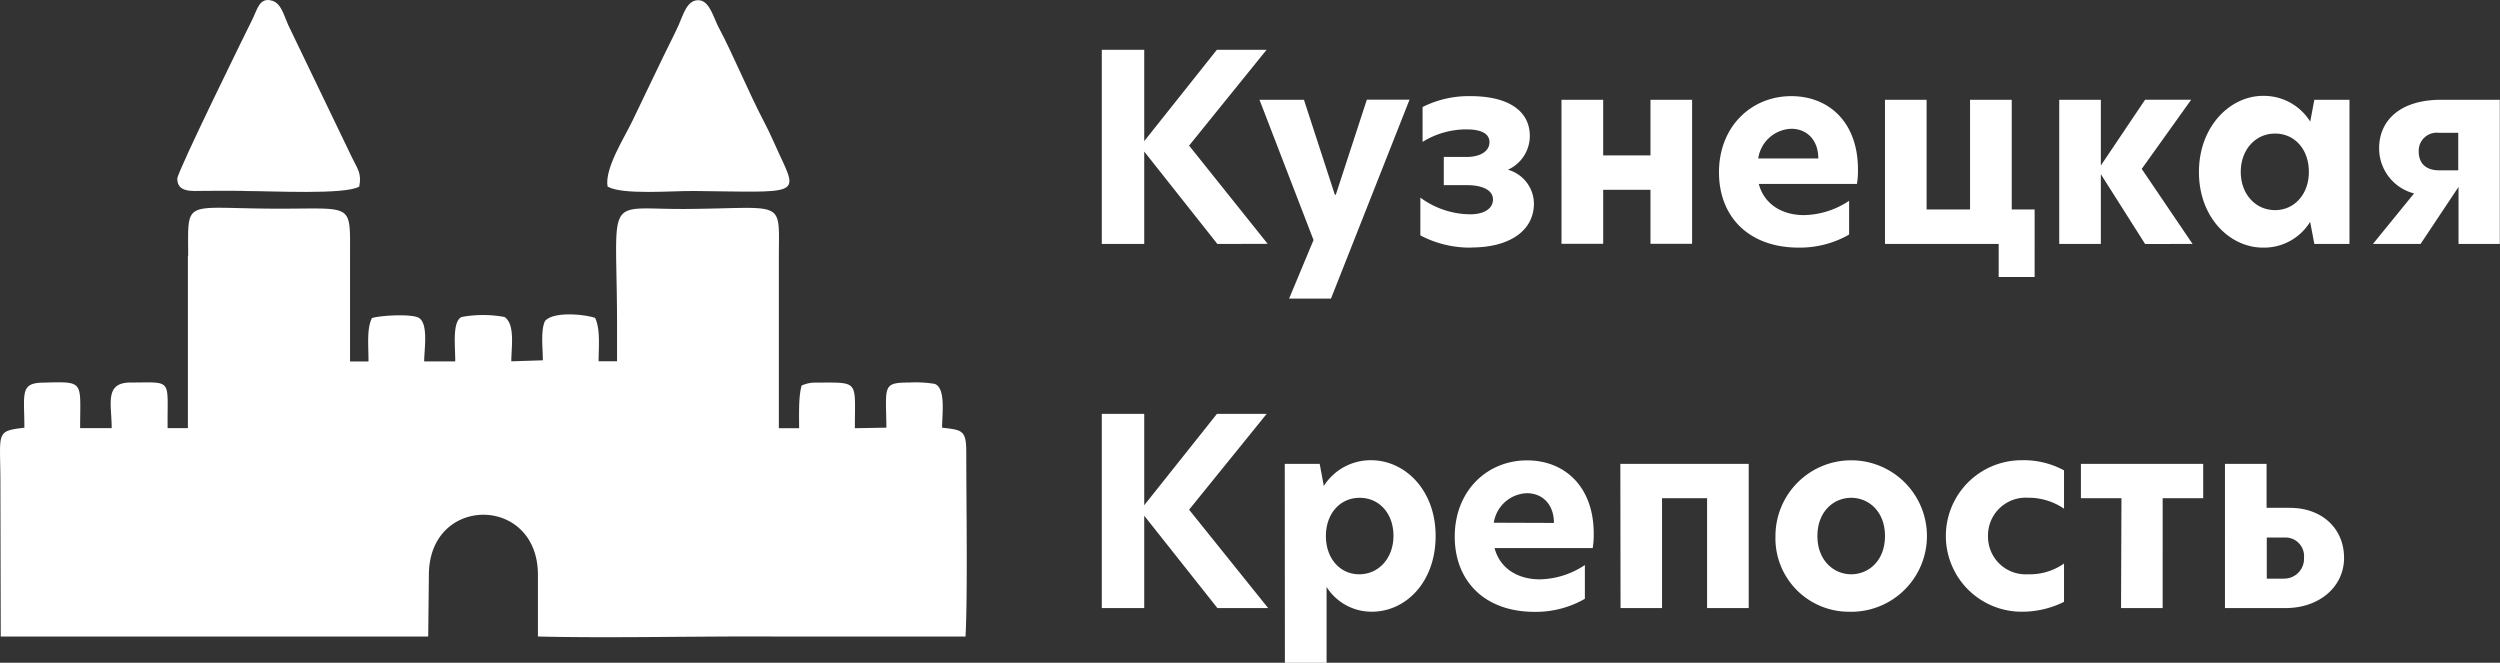 <svg xmlns="http://www.w3.org/2000/svg" viewBox="0 0 370.03 98.09"><rect x="0" y="0" width="370.03" height="98.09" fill="#333333" stroke="none"/><defs><style>.cls-1,.cls-2{fill:#fff;}.cls-1{fill-rule:evenodd;}</style></defs><g id="Layer_2" data-name="Layer 2"><g id="Layer_1-2" data-name="Layer 1"><path class="cls-1" d="M27.81,37.88V63.37h-3c-.08-7.42.88-6.76-5.49-6.75-3.92,0-2.78,3.22-2.79,6.75l-4.67,0c0-7.11.75-6.89-5.68-6.73-3.25.09-2.57,1.78-2.57,6.67C-.74,63.81.06,64,.06,71.4L.11,94.21H63.38l.1-9.12c0-11.87,16.14-11.87,16.14,0l0,9.12c10.62.26,23.61-.06,34.62,0l28.67,0c.33-6.35.11-20.07.11-27.27,0-3.28-.58-3.29-3.58-3.64,0-2,.58-5.85-1.09-6.48a17.3,17.3,0,0,0-3.73-.2c-4.06,0-3.49.51-3.42,6.68l-4.67.08c0-7.21.74-6.75-5.87-6.75a4.86,4.86,0,0,0-2,.43c-.49,1.54-.38,4.47-.38,6.32h-3V38.16c0-8.86,1.14-7.33-13.85-7.23C89,31,91.41,28.29,91.33,49.34v4.13l-2.73,0c0-1.93.29-4.79-.52-6.42-1.59-.53-6.14-1-7.42.47-.66,1.48-.31,4-.31,5.81l-4.67.15c0-2.11.6-5.45-1-6.56a17.43,17.43,0,0,0-6.36,0c-1.42.7-.92,4.31-.94,6.57H62.78c0-1.69.65-5.47-.73-6.41-1-.69-5.91-.38-7,0-.81,1.64-.49,4.15-.51,6.42l-2.73,0V37.88c0-8.21.59-6.9-11.78-7-13-.08-12.18-1.45-12.18,7"/><path class="cls-1" d="M89.93,27.62c2.24,1.27,9.49.61,12.9.65,15.37.16,15.44.78,12.53-5.42-.73-1.57-1.42-3.21-2.24-4.76-2.33-4.44-4.72-10.25-6.71-13.95-.77-1.43-1.32-3.87-2.83-4.09-1.88-.26-2.48,2.22-3.12,3.63-.71,1.58-1.52,3.1-2.28,4.69-1.52,3.21-3.07,6.33-4.54,9.45-1.14,2.42-4.2,7.12-3.71,9.8"/><path class="cls-1" d="M36.08,28.27c4.21,0,15,.58,17.09-.65.38-1.92-.22-2.58-1-4.16L42.65,3.68c-.59-1.29-1-3.14-2.32-3.56-1.88-.61-2.25,1.25-2.88,2.55-1,2-11.21,22.77-11.21,23.77,0,2.07,2.13,1.84,4,1.81s3.92,0,5.87,0"/><path class="cls-2" d="M338.05,85.65h-2.54V79.56h2.66a2.75,2.75,0,0,1,2.85,3,2.93,2.93,0,0,1-3,3.08m.89-10.48h-3.43V68.66h-6.16V90h9c4.93,0,8.63-3.12,8.63-7.43S343.72,75.17,338.94,75.17ZM313.94,90h6.16V73.74h6V68.66H308v5.08h6ZM294.25,79.33a5.58,5.58,0,0,1,5.9-5.66,9.33,9.33,0,0,1,5.35,1.62V69.62a12.49,12.49,0,0,0-6.28-1.5,11.21,11.21,0,1,0,0,22.42,13.87,13.87,0,0,0,6.28-1.46V83.41A8.81,8.81,0,0,1,300.15,85,5.57,5.57,0,0,1,294.25,79.33ZM274,85c-2.54,0-5-2-5-5.66s2.43-5.66,5-5.66,5,2,5,5.66S276.57,85,274,85Zm0,5.55a11.21,11.21,0,1,0-11.21-11.21A10.87,10.87,0,0,0,274,90.54ZM239.86,90H246V73.74h6.67V90h6.16V68.66h-19ZM221.1,77.37A5.14,5.14,0,0,1,226,73c2.27,0,4,1.62,4,4.4ZM235.89,79c0-7.12-4.43-10.86-9.86-10.86-5.93,0-10.71,4.51-10.71,11.29,0,6.47,4.31,11.13,11.83,11.13a14.54,14.54,0,0,0,7.43-1.93v-5a12.38,12.38,0,0,1-6.66,2.12c-3.24,0-5.9-1.58-6.71-4.63h14.53A12,12,0,0,0,235.89,79Zm-34.71,6c-2.85,0-4.93-2.35-4.93-5.66s2.08-5.66,5-5.66,5,2.35,5,5.62S204.11,85,201.18,85Zm-11,13.1h6.17V86.88a7.88,7.88,0,0,0,6.7,3.66c5,0,9.44-4.35,9.44-11.21s-4.59-11.21-9.55-11.21a8.2,8.2,0,0,0-7,3.81l-.61-3.27h-5.17ZM187.7,90,176,75.44l11.48-14.18h-7.36L169.36,74.78V61.26h-6.28V90h6.28V76.33L180.19,90ZM361,25.21c-1.81,0-3-.93-3-2.78a2.67,2.67,0,0,1,3-2.77h2.85v5.55Zm.31-10.44c-6.16,0-9.17,3.15-9.17,7.16a6.88,6.88,0,0,0,5.17,6.7l-6.09,7.48h7.05l5.62-8.44v8.44H370V14.77ZM336.74,31.1c-2.92,0-5.08-2.39-5.08-5.66s2.16-5.67,5.08-5.67,5,2.35,5,5.67S339.59,31.1,336.74,31.1Zm-1.81,5.55a8,8,0,0,0,7-3.82l.62,3.28h5.2V14.77h-5.2L341.94,18a8.08,8.08,0,0,0-7-3.81c-4.81,0-9.47,4.47-9.47,11.28S330.12,36.65,334.93,36.65Zm-10.4-.54L317,25l7.32-10.24h-6.82l-6.55,9.74V14.77h-6.16V36.11h6.16V25.78l6.55,10.33ZM297.76,31V14.77h-6.17V31h-6.43V14.77H279V36.11h16.83V41h5.32V31Zm-37.52-7.55a5.13,5.13,0,0,1,4.89-4.39c2.27,0,4,1.62,4,4.39ZM275,25.09c0-7.13-4.43-10.86-9.86-10.86-5.93,0-10.71,4.5-10.71,11.28,0,6.48,4.31,11.14,11.83,11.14a14.67,14.67,0,0,0,7.43-1.93v-5a12.38,12.38,0,0,1-6.66,2.12c-3.24,0-5.9-1.58-6.71-4.62h14.53A12,12,0,0,0,275,25.09Zm-43.88,11h6.17v-8h7v8h6.16V14.77h-6.16V23h-7V14.77h-6.17Zm-13.33.54c5.74,0,9.25-2.55,9.25-6.51a5.27,5.27,0,0,0-3.85-5l0,0a5.48,5.48,0,0,0,3.24-5c0-3.7-3.16-5.89-8.78-5.89a15.17,15.17,0,0,0-7.09,1.61V21a12.32,12.32,0,0,1,6.51-1.85c2.2,0,3.39.65,3.39,1.89s-1.19,2.19-3.39,2.19H213.7V27.4h3.35c2.51,0,3.93.81,3.93,2.12s-1.23,2.2-3.39,2.2a12.64,12.64,0,0,1-7.36-2.47v5.59A15.74,15.74,0,0,0,217.82,36.65Zm-9.16-21.88h-6.32l-4.59,14.06h-.15L193,14.77h-6.58l8,20.76-3.62,8.67H197Zm-21,21.34L176,21.55,187.47,7.37h-7.36L169.36,20.89V7.37h-6.28V36.11h6.28V22.43l10.83,13.68Z"/></g></g></svg>